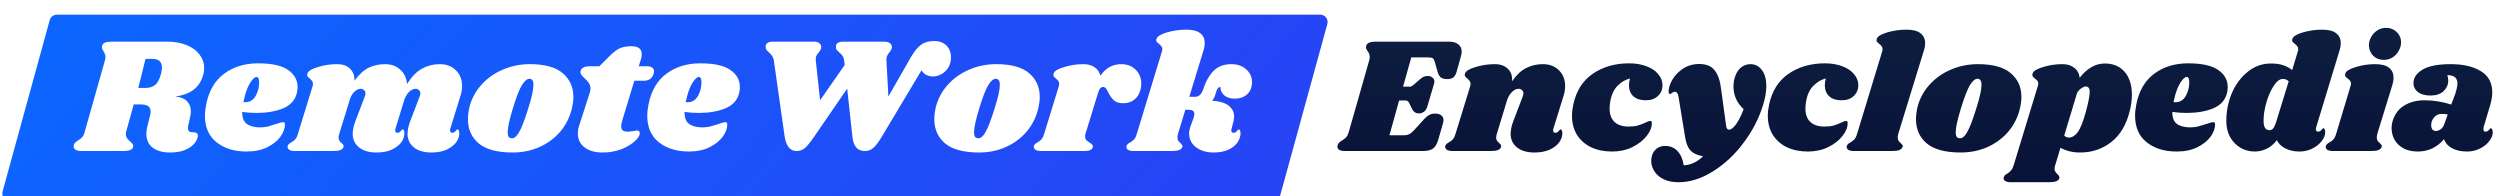<svg width="1705" height="134" viewBox="0 0 1705 134" fill="none" xmlns="http://www.w3.org/2000/svg">
<g clip-path="url(#clip0)">
<rect width="1705" height="134" fill="white"/>
<g filter="url(#filter0_dd)">
<path d="M33.915 7.674C34.512 5.504 36.486 4 38.736 4H900.439C903.741 4 906.136 7.143 905.26 10.326L873.085 127.326C872.488 129.496 870.515 131 868.264 131H6.561C3.259 131 0.864 127.857 1.74 124.674L33.915 7.674Z" fill="url(#paint0_linear)"/>
</g>
<path d="M138.568 51.144C137.373 55.475 135.133 58.872 131.848 61.336C128.563 63.725 124.419 65.219 119.416 65.816C123 66.115 125.688 67.16 127.48 68.952C129.272 70.744 130.168 73.096 130.168 76.008C130.168 77.128 129.981 78.509 129.608 80.152L128.376 85.64C128.227 86.387 128.152 86.909 128.152 87.208C128.152 88.179 128.376 88.925 128.824 89.448C129.272 89.896 129.907 90.12 130.728 90.12C132.296 90.12 133.416 90.344 134.088 90.792C134.835 91.24 135.096 92.061 134.872 93.256C134.573 94.973 133.677 96.653 132.184 98.296C130.691 99.939 128.563 101.32 125.8 102.44C123.112 103.485 119.827 104.008 115.944 104.008C111.016 104.008 107.096 102.925 104.184 100.76C101.272 98.52 99.816 95.347 99.816 91.24C99.816 89.672 100.04 87.992 100.488 86.2L102.28 79.032C102.579 78.061 102.728 77.053 102.728 76.008C102.728 74.291 102.131 73.059 100.936 72.312C99.816 71.565 97.987 71.192 95.448 71.192H91.192L86.04 89.784C85.891 90.232 85.816 90.792 85.816 91.464C85.816 92.509 86.077 93.405 86.6 94.152C87.123 94.899 87.832 95.683 88.728 96.504C89.4 97.027 89.923 97.549 90.296 98.072C90.669 98.52 90.856 99.005 90.856 99.528C90.856 100.797 90.259 101.693 89.064 102.216C87.869 102.739 86.115 103 83.8 103H55.688C53.747 103 52.291 102.664 51.32 101.992C50.349 101.245 50.013 100.237 50.312 98.968C50.461 98.296 50.76 97.773 51.208 97.4C51.581 96.952 52.179 96.467 53 95.944C54.269 95.197 55.277 94.413 56.024 93.592C56.771 92.771 57.368 91.501 57.816 89.784L71.48 41.512C71.779 40.541 71.928 39.608 71.928 38.712C71.928 37.891 71.779 37.219 71.48 36.696C71.256 36.099 70.92 35.427 70.472 34.68C69.8 33.709 69.464 32.925 69.464 32.328C69.464 32.104 69.539 31.693 69.688 31.096C69.987 30.125 70.621 29.453 71.592 29.08C72.637 28.632 74.205 28.408 76.296 28.408H113.816C118.968 28.408 123.448 29.192 127.256 30.76C131.139 32.328 134.088 34.493 136.104 37.256C138.195 39.944 139.24 43.005 139.24 46.44C139.24 48.008 139.016 49.576 138.568 51.144ZM109.896 50.024C110.269 48.307 110.456 47 110.456 46.104C110.456 42.147 108.291 40.168 103.96 40.168H99.256L94.328 59.992H99.032C101.944 59.992 104.221 59.283 105.864 57.864C107.581 56.445 108.925 53.832 109.896 50.024ZM175.952 43.192C185.435 43.192 192.304 44.723 196.56 47.784C200.816 50.771 202.944 54.616 202.944 59.32C202.944 60.739 202.795 62.045 202.496 63.24C201.376 68.168 198.24 71.715 193.088 73.88C188.011 75.971 182 77.016 175.056 77.016C171.547 77.016 168.262 76.792 165.2 76.344C165.126 80.227 166.171 82.952 168.336 84.52C170.502 86.088 173.526 86.872 177.408 86.872C179.2 86.872 180.918 86.685 182.56 86.312C184.203 85.864 186.294 85.229 188.832 84.408C190.923 83.661 192.342 83.288 193.088 83.288C193.91 83.288 194.32 83.773 194.32 84.744C194.395 87.357 193.424 90.12 191.408 93.032C189.392 95.869 186.406 98.296 182.448 100.312C178.491 102.328 173.712 103.336 168.112 103.336C159.824 103.336 153.03 101.245 147.728 97.064C142.427 92.883 139.776 86.797 139.776 78.808C139.776 76.568 140.075 73.955 140.672 70.968C142.539 61.784 146.608 54.877 152.88 50.248C159.227 45.544 166.918 43.192 175.952 43.192ZM165.984 69.624C166.283 69.699 166.694 69.736 167.216 69.736C170.352 69.736 172.742 68.28 174.384 65.368C176.027 62.456 176.811 59.208 176.736 55.624C176.662 53.533 176.064 52.488 174.944 52.488C174.123 52.488 173.152 53.16 172.032 54.504C170.912 55.773 169.792 57.715 168.672 60.328C167.627 62.941 166.731 66.04 165.984 69.624ZM307.168 87.544C307.019 87.843 306.944 88.291 306.944 88.888C306.944 89.411 307.056 89.821 307.28 90.12C307.579 90.419 307.952 90.568 308.4 90.568C309.296 90.568 310.043 90.195 310.64 89.448C311.312 88.627 311.76 88.216 311.984 88.216C312.358 88.216 312.656 88.477 312.88 89C313.104 89.448 313.216 90.008 313.216 90.68C313.291 92.845 312.582 94.973 311.088 97.064C309.595 99.08 307.392 100.76 304.48 102.104C301.643 103.373 298.208 104.008 294.176 104.008C289.248 104.008 285.328 102.888 282.416 100.648C279.504 98.333 278.011 95.272 277.936 91.464C277.936 88.701 278.608 85.603 279.952 82.168L286.112 66.04C286.486 65.069 286.672 64.285 286.672 63.688C286.672 62.717 286.336 61.971 285.664 61.448C285.067 60.851 284.32 60.552 283.424 60.552C282.155 60.552 280.848 61.112 279.504 62.232C278.16 63.352 276.966 65.107 275.92 67.496L269.76 87.544C269.611 87.843 269.536 88.291 269.536 88.888C269.536 89.411 269.648 89.821 269.872 90.12C270.171 90.419 270.544 90.568 270.992 90.568C271.888 90.568 272.635 90.195 273.232 89.448C273.904 88.627 274.352 88.216 274.576 88.216C274.95 88.216 275.248 88.477 275.472 89C275.696 89.448 275.808 90.008 275.808 90.68C275.883 92.845 275.174 94.973 273.68 97.064C272.187 99.08 269.984 100.76 267.072 102.104C264.235 103.373 260.8 104.008 256.768 104.008C251.84 104.008 247.92 102.888 245.008 100.648C242.096 98.333 240.603 95.272 240.528 91.464C240.528 88.701 241.2 85.603 242.544 82.168L248.704 66.04C249.078 65.069 249.264 64.285 249.264 63.688C249.264 62.717 248.928 61.971 248.256 61.448C247.659 60.851 246.912 60.552 246.016 60.552C244.747 60.552 243.44 61.112 242.096 62.232C240.752 63.277 239.632 64.995 238.736 67.384L231.344 91.352C231.046 92.173 230.896 92.957 230.896 93.704C230.896 94.6 231.083 95.347 231.456 95.944C231.83 96.467 232.352 97.027 233.024 97.624C233.547 98.072 233.92 98.483 234.144 98.856C234.368 99.229 234.406 99.677 234.256 100.2C233.958 101.171 233.248 101.88 232.128 102.328C231.008 102.776 229.254 103 226.864 103H201.328C199.387 103 198.006 102.701 197.184 102.104C196.288 101.432 195.952 100.573 196.176 99.528C196.475 98.632 197.259 97.848 198.528 97.176C199.648 96.579 200.582 95.869 201.328 95.048C202.075 94.227 202.71 92.92 203.232 91.128L213.2 58.76C213.35 58.387 213.424 57.864 213.424 57.192C213.424 56.371 213.238 55.736 212.864 55.288C212.566 54.84 212.043 54.28 211.296 53.608C210.55 53.011 210.027 52.488 209.728 52.04C209.43 51.592 209.392 50.995 209.616 50.248C210.064 48.531 212.416 47.037 216.672 45.768C220.928 44.424 225.371 43.752 230 43.752C233.659 43.752 236.534 44.76 238.624 46.776C240.79 48.792 241.835 51.555 241.76 55.064C244.822 50.808 248.032 47.859 251.392 46.216C254.827 44.573 258.523 43.752 262.48 43.752C266.811 43.752 270.32 45.021 273.008 47.56C275.771 50.024 277.302 53.272 277.6 57.304C280.811 52.227 284.246 48.717 287.904 46.776C291.563 44.76 295.558 43.752 299.888 43.752C304.443 43.752 308.102 45.133 310.864 47.896C313.702 50.659 315.12 54.243 315.12 58.648C315.12 60.963 314.747 63.24 314 65.48L307.168 87.544ZM361.36 43.752C371.514 43.752 378.981 45.805 383.76 49.912C388.613 54.019 391.04 59.395 391.04 66.04C391.04 68.28 390.741 70.781 390.144 73.544C388.725 79.667 386.074 85.043 382.192 89.672C378.309 94.227 373.53 97.773 367.856 100.312C362.256 102.776 356.17 104.008 349.6 104.008C339.221 104.008 331.53 101.955 326.528 97.848C321.6 93.667 319.136 88.141 319.136 81.272C319.136 78.957 319.434 76.381 320.032 73.544C321.45 67.72 324.138 62.568 328.096 58.088C332.128 53.533 337.018 50.024 342.768 47.56C348.592 45.021 354.789 43.752 361.36 43.752ZM361.024 53.72C359.456 53.72 357.776 55.139 355.984 57.976C354.266 60.739 352.213 66.003 349.824 73.768C347.434 81.533 346.24 86.984 346.24 90.12C346.24 91.763 346.501 92.883 347.024 93.48C347.546 94.003 348.256 94.264 349.152 94.264C350.72 94.413 352.325 93.069 353.968 90.232C355.685 87.395 357.813 81.869 360.352 73.656C362.666 66.413 363.824 61.149 363.824 57.864C363.824 56.296 363.562 55.213 363.04 54.616C362.592 54.019 361.92 53.72 361.024 53.72ZM441.58 45.208C442.998 45.208 444.081 45.507 444.828 46.104C445.649 46.701 446.06 47.523 446.06 48.568C446.06 48.867 445.985 49.389 445.836 50.136C444.865 53.421 442.625 55.064 439.116 55.064H432.62L424.22 82.728C423.846 83.848 423.66 85.005 423.66 86.2C423.66 87.544 424.033 88.477 424.78 89C425.526 89.523 426.572 89.784 427.916 89.784C429.11 89.784 430.604 89.635 432.396 89.336C433.292 89.112 434.076 89 434.748 89C435.27 89 435.644 89.187 435.868 89.56C436.166 89.859 436.316 90.269 436.316 90.792C436.39 92.285 435.27 94.115 432.956 96.28C430.716 98.371 427.654 100.2 423.772 101.768C419.889 103.261 415.596 104.008 410.892 104.008C405.814 104.008 401.745 102.851 398.684 100.536C395.622 98.221 394.092 95.048 394.092 91.016C394.092 89.149 394.39 87.357 394.988 85.64L402.156 63.464C402.529 62.195 402.716 61.187 402.716 60.44C402.716 58.947 402.342 57.677 401.596 56.632C400.924 55.587 399.953 54.504 398.684 53.384C397.564 52.339 396.78 51.48 396.332 50.808C395.884 50.061 395.772 49.203 395.996 48.232C396.294 47.261 396.929 46.515 397.9 45.992C398.87 45.469 400.401 45.208 402.492 45.208H408.764L415.82 38.152C418.284 35.688 420.524 33.971 422.54 33C424.63 32.029 427.318 31.544 430.604 31.544C435.308 31.544 437.66 33.336 437.66 36.92C437.66 38.04 437.51 39.085 437.212 40.056L435.644 45.208H441.58ZM477.609 43.192C487.091 43.192 493.961 44.723 498.217 47.784C502.473 50.771 504.601 54.616 504.601 59.32C504.601 60.739 504.451 62.045 504.153 63.24C503.033 68.168 499.897 71.715 494.745 73.88C489.667 75.971 483.657 77.016 476.713 77.016C473.203 77.016 469.918 76.792 466.857 76.344C466.782 80.227 467.827 82.952 469.993 84.52C472.158 86.088 475.182 86.872 479.065 86.872C480.857 86.872 482.574 86.685 484.217 86.312C485.859 85.864 487.95 85.229 490.489 84.408C492.579 83.661 493.998 83.288 494.745 83.288C495.566 83.288 495.977 83.773 495.977 84.744C496.051 87.357 495.081 90.12 493.065 93.032C491.049 95.869 488.062 98.296 484.105 100.312C480.147 102.328 475.369 103.336 469.769 103.336C461.481 103.336 454.686 101.245 449.385 97.064C444.083 92.883 441.433 86.797 441.433 78.808C441.433 76.568 441.731 73.955 442.329 70.968C444.195 61.784 448.265 54.877 454.537 50.248C460.883 45.544 468.574 43.192 477.609 43.192ZM467.641 69.624C467.939 69.699 468.35 69.736 468.873 69.736C472.009 69.736 474.398 68.28 476.041 65.368C477.683 62.456 478.467 59.208 478.393 55.624C478.318 53.533 477.721 52.488 476.601 52.488C475.779 52.488 474.809 53.16 473.689 54.504C472.569 55.773 471.449 57.715 470.329 60.328C469.283 62.941 468.387 66.04 467.641 69.624Z" fill="white"/>
<path d="M648.56 39.16C648.56 41.848 647.925 44.2 646.656 46.216C645.387 48.157 643.781 49.651 641.84 50.696C639.973 51.667 638.144 52.152 636.352 52.152C634.635 52.152 632.992 51.741 631.424 50.92C629.931 50.024 628.96 49.016 628.512 47.896L601.296 93.368C599.205 96.877 597.301 99.379 595.584 100.872C593.941 102.291 592.037 103 589.872 103C584.869 103 582.032 99.789 581.36 93.368L577.776 60.44L555.152 93.368C552.539 97.176 550.411 99.752 548.768 101.096C547.2 102.365 545.371 103 543.28 103C538.725 103 535.963 99.416 534.992 92.248L527.824 41.624C527.6 40.131 527.152 38.936 526.48 38.04C525.883 37.144 525.099 36.285 524.128 35.464C523.456 34.867 522.971 34.381 522.672 34.008C522.373 33.56 522.224 33.075 522.224 32.552C521.851 29.789 523.493 28.408 527.152 28.408H555.04C556.757 28.408 558.027 28.781 558.848 29.528C559.744 30.2 560.155 31.133 560.08 32.328C560.08 32.925 559.893 33.523 559.52 34.12C559.221 34.643 558.885 35.128 558.512 35.576C557.691 36.472 557.093 37.331 556.72 38.152C556.347 38.973 556.235 40.056 556.384 41.4L559.296 68.392L576.096 44.312L575.76 41.624C575.611 40.205 575.237 39.048 574.64 38.152C574.043 37.256 573.221 36.397 572.176 35.576C571.429 34.904 570.907 34.381 570.608 34.008C570.309 33.56 570.16 33.075 570.16 32.552C569.787 29.789 571.429 28.408 575.088 28.408H603.088C604.805 28.408 606.112 28.781 607.008 29.528C607.904 30.2 608.315 31.133 608.24 32.328C608.24 33.299 607.717 34.381 606.672 35.576C605.925 36.472 605.365 37.331 604.992 38.152C604.619 38.973 604.469 40.056 604.544 41.4L605.888 65.816L621.008 39.384C623.472 35.128 625.861 32.179 628.176 30.536C630.491 28.819 633.515 27.96 637.248 27.96C640.608 27.96 643.333 28.968 645.424 30.984C647.515 33 648.56 35.725 648.56 39.16ZM679.422 43.752C689.577 43.752 697.043 45.805 701.822 49.912C706.675 54.019 709.102 59.395 709.102 66.04C709.102 68.28 708.803 70.781 708.206 73.544C706.787 79.667 704.137 85.043 700.254 89.672C696.371 94.227 691.593 97.773 685.918 100.312C680.318 102.776 674.233 104.008 667.662 104.008C657.283 104.008 649.593 101.955 644.59 97.848C639.662 93.667 637.198 88.141 637.198 81.272C637.198 78.957 637.497 76.381 638.094 73.544C639.513 67.72 642.201 62.568 646.158 58.088C650.19 53.533 655.081 50.024 660.83 47.56C666.654 45.021 672.851 43.752 679.422 43.752ZM679.086 53.72C677.518 53.72 675.838 55.139 674.046 57.976C672.329 60.739 670.275 66.003 667.886 73.768C665.497 81.533 664.302 86.984 664.302 90.12C664.302 91.763 664.563 92.883 665.086 93.48C665.609 94.003 666.318 94.264 667.214 94.264C668.782 94.413 670.387 93.069 672.03 90.232C673.747 87.395 675.875 81.869 678.414 73.656C680.729 66.413 681.886 61.149 681.886 57.864C681.886 56.296 681.625 55.213 681.102 54.616C680.654 54.019 679.982 53.72 679.086 53.72ZM764.57 43.752C768.751 43.752 772.074 45.021 774.538 47.56C777.077 50.099 778.346 53.235 778.346 56.968C778.346 58.387 778.197 59.693 777.898 60.888C777.151 63.949 775.733 66.301 773.642 67.944C771.551 69.587 769.05 70.408 766.138 70.408C763.301 70.408 761.135 69.736 759.642 68.392C758.223 67.048 756.954 65.256 755.834 63.016C755.237 61.747 754.677 60.813 754.154 60.216C753.631 59.619 753.034 59.32 752.362 59.32C751.615 59.32 750.943 59.619 750.346 60.216C749.823 60.813 749.338 61.859 748.89 63.352L740.266 91.352C740.117 91.725 740.042 92.285 740.042 93.032C740.042 94.003 740.303 94.824 740.826 95.496C741.423 96.093 742.207 96.691 743.178 97.288C744.074 97.885 744.671 98.371 744.97 98.744C745.269 99.117 745.381 99.603 745.306 100.2C745.157 101.171 744.597 101.88 743.626 102.328C742.73 102.776 741.162 103 738.922 103H710.25C708.309 103 706.927 102.701 706.106 102.104C705.21 101.432 704.874 100.573 705.098 99.528C705.397 98.632 706.181 97.848 707.45 97.176C708.57 96.579 709.503 95.869 710.25 95.048C710.997 94.227 711.631 92.92 712.154 91.128L722.122 58.76C722.271 58.387 722.346 57.864 722.346 57.192C722.346 56.371 722.159 55.736 721.786 55.288C721.487 54.84 720.965 54.28 720.218 53.608C719.471 53.011 718.949 52.488 718.65 52.04C718.351 51.592 718.314 50.995 718.538 50.248C718.986 48.531 721.338 47.037 725.594 45.768C729.85 44.424 734.293 43.752 738.922 43.752C741.983 43.752 744.522 44.461 746.538 45.88C748.554 47.224 749.861 49.165 750.458 51.704C754.042 46.403 758.746 43.752 764.57 43.752ZM839.76 43.752C844.016 43.752 847.413 44.947 849.952 47.336C852.565 49.651 853.872 52.488 853.872 55.848C853.872 59.432 852.789 62.232 850.624 64.248C848.458 66.264 845.621 67.272 842.112 67.272C838.976 67.272 836.549 66.488 834.832 64.92C833.114 63.277 832.293 61.448 832.368 59.432C831.621 59.283 830.986 59.581 830.464 60.328C829.941 61.075 829.381 62.531 828.784 64.696C828.41 66.115 827.701 67.421 826.656 68.616C831.733 68.989 835.504 70.147 837.968 72.088C840.432 74.029 841.664 76.531 841.664 79.592C841.664 81.085 841.402 82.579 840.88 84.072L839.984 87.544C839.834 87.917 839.76 88.403 839.76 89C839.76 90.045 840.245 90.568 841.216 90.568C842.112 90.568 842.858 90.195 843.456 89.448C844.128 88.627 844.576 88.216 844.8 88.216C845.173 88.216 845.472 88.477 845.696 89C845.92 89.448 846.032 90.008 846.032 90.68C846.106 92.845 845.434 94.973 844.016 97.064C842.672 99.08 840.581 100.76 837.744 102.104C834.981 103.373 831.621 104.008 827.664 104.008C822.885 104.008 818.89 102.813 815.68 100.424C812.544 98.035 810.976 94.899 810.976 91.016C810.976 89.597 811.274 87.992 811.872 86.2L814 80.6C814.373 79.256 814.56 78.285 814.56 77.688C814.56 76.717 814.224 76.008 813.552 75.56C812.954 75.112 811.984 74.888 810.64 74.888H808.4L803.36 91.352C803.136 92.248 803.024 93.032 803.024 93.704C803.024 94.675 803.21 95.459 803.584 96.056C803.957 96.579 804.48 97.101 805.152 97.624C805.674 98.147 806.048 98.595 806.272 98.968C806.496 99.267 806.533 99.677 806.384 100.2C806.01 101.171 805.264 101.88 804.144 102.328C803.024 102.776 801.306 103 798.992 103H773.456C771.514 103 770.096 102.701 769.2 102.104C768.304 101.432 768.005 100.573 768.304 99.528C768.602 98.632 769.386 97.848 770.656 97.176C771.776 96.579 772.709 95.869 773.456 95.048C774.202 94.227 774.837 92.92 775.36 91.128L792.384 35.24C792.608 34.568 792.72 34.008 792.72 33.56C792.72 32.739 792.496 32.067 792.048 31.544C791.674 31.021 791.152 30.499 790.48 29.976C789.733 29.379 789.173 28.856 788.8 28.408C788.501 27.96 788.464 27.363 788.688 26.616C789.136 24.899 791.488 23.405 795.744 22.136C800 20.867 804.442 20.232 809.072 20.232C813.402 20.232 816.576 21.053 818.592 22.696C820.608 24.264 821.616 26.467 821.616 29.304C821.616 31.021 821.354 32.664 820.832 34.232L811.088 66.04H814.784C816.277 66.04 817.472 65.592 818.368 64.696C819.338 63.8 820.085 62.493 820.608 60.776C822.474 55.251 824.901 51.032 827.888 48.12C830.874 45.208 834.832 43.752 839.76 43.752Z" fill="white"/>
<path d="M988.136 28.408C990.899 28.408 993.027 29.005 994.52 30.2C996.088 31.395 996.872 33.037 996.872 35.128C996.872 36.173 996.723 37.181 996.424 38.152L993.512 48.568C992.989 50.584 992.205 52.003 991.16 52.824C990.189 53.571 988.771 53.944 986.904 53.944C985.112 53.944 983.693 53.571 982.648 52.824C981.677 52.003 980.931 50.696 980.408 48.904L978.616 42.52C978.243 41.176 977.795 40.28 977.272 39.832C976.749 39.384 975.741 39.16 974.248 39.16H962.488L956.888 59.096H961.816C962.339 59.096 963.048 58.723 963.944 57.976L967.752 54.616C968.872 53.645 969.843 52.936 970.664 52.488C971.485 52.04 972.493 51.816 973.688 51.816C975.032 51.816 976.115 52.189 976.936 52.936C977.832 53.608 978.28 54.504 978.28 55.624C978.28 55.923 978.205 56.371 978.056 56.968L973.464 72.536C973.016 74.179 972.232 75.411 971.112 76.232C970.067 76.979 968.909 77.352 967.64 77.352C965.549 77.352 963.981 76.269 962.936 74.104L961.032 70.184C960.509 69.064 959.688 68.504 958.568 68.504H954.2L947.592 92.248H957.448C958.867 92.248 960.099 91.987 961.144 91.464C962.264 90.867 963.459 89.859 964.728 88.44L971.448 81.048C972.643 79.779 973.763 78.883 974.808 78.36C975.928 77.763 977.272 77.464 978.84 77.464C980.483 77.464 981.827 77.837 982.872 78.584C983.917 79.331 984.44 80.451 984.44 81.944C984.44 82.541 984.328 83.251 984.104 84.072L980.856 95.384C980.035 98.221 978.84 100.2 977.272 101.32C975.704 102.44 973.427 103 970.44 103H917.016C915.448 103 914.253 102.739 913.432 102.216C912.536 101.693 912.088 100.984 912.088 100.088C912.088 99.64 912.2 99.155 912.424 98.632C912.723 97.811 913.208 97.176 913.88 96.728C914.552 96.28 914.963 96.019 915.112 95.944C916.307 95.197 917.277 94.451 918.024 93.704C918.771 92.883 919.405 91.576 919.928 89.784L933.704 41.512C934.003 40.541 934.152 39.645 934.152 38.824C934.152 37.928 934.003 37.181 933.704 36.584C933.48 35.987 933.107 35.352 932.584 34.68C931.912 33.709 931.576 32.925 931.576 32.328C931.576 32.104 931.651 31.693 931.8 31.096C932.099 30.125 932.771 29.453 933.816 29.08C934.861 28.632 936.392 28.408 938.408 28.408H988.136ZM1059.47 87.544C1059.32 87.843 1059.24 88.291 1059.24 88.888C1059.24 89.411 1059.36 89.821 1059.58 90.12C1059.88 90.419 1060.25 90.568 1060.7 90.568C1061.6 90.568 1062.34 90.195 1062.94 89.448C1063.61 88.627 1064.06 88.216 1064.28 88.216C1064.66 88.216 1064.96 88.477 1065.18 89C1065.4 89.448 1065.52 90.008 1065.52 90.68C1065.59 92.845 1064.88 94.973 1063.39 97.064C1061.9 99.08 1059.69 100.76 1056.78 102.104C1053.94 103.373 1050.51 104.008 1046.48 104.008C1041.55 104.008 1037.63 102.888 1034.72 100.648C1031.8 98.333 1030.31 95.272 1030.24 91.464C1030.24 88.701 1030.91 85.603 1032.25 82.168L1038.41 66.04C1038.79 65.069 1038.97 64.285 1038.97 63.688C1038.97 62.717 1038.64 61.971 1037.96 61.448C1037.37 60.851 1036.62 60.552 1035.72 60.552C1034.08 60.552 1032.51 61.336 1031.02 62.904C1029.53 64.397 1028.44 66.264 1027.77 68.504L1020.83 91.352C1020.53 92.173 1020.38 92.957 1020.38 93.704C1020.38 94.6 1020.57 95.347 1020.94 95.944C1021.31 96.467 1021.84 97.027 1022.51 97.624C1023.03 98.072 1023.4 98.483 1023.63 98.856C1023.85 99.229 1023.89 99.677 1023.74 100.2C1023.44 101.171 1022.73 101.88 1021.61 102.328C1020.49 102.776 1018.74 103 1016.35 103H990.813C988.871 103 987.49 102.701 986.669 102.104C985.773 101.432 985.437 100.573 985.661 99.528C985.959 98.632 986.743 97.848 988.013 97.176C989.133 96.579 990.066 95.869 990.813 95.048C991.559 94.227 992.194 92.92 992.717 91.128L1002.68 58.76C1002.83 58.387 1002.91 57.864 1002.91 57.192C1002.91 56.371 1002.72 55.736 1002.35 55.288C1002.05 54.84 1001.53 54.28 1000.78 53.608C1000.03 53.011 999.511 52.488 999.213 52.04C998.914 51.592 998.877 50.995 999.101 50.248C999.549 48.531 1001.9 47.037 1006.16 45.768C1010.41 44.424 1014.86 43.752 1019.48 43.752C1023.22 43.752 1026.17 44.797 1028.33 46.888C1030.5 48.904 1031.47 51.741 1031.24 55.4C1034.31 50.995 1037.55 47.971 1040.99 46.328C1044.42 44.611 1048.16 43.752 1052.19 43.752C1056.74 43.752 1060.4 45.133 1063.16 47.896C1066 50.659 1067.42 54.243 1067.42 58.648C1067.42 60.963 1067.05 63.24 1066.3 65.48L1059.47 87.544ZM1110.97 43.192C1115.52 43.192 1119.52 43.864 1122.95 45.208C1126.39 46.477 1129.04 48.269 1130.9 50.584C1132.85 52.824 1133.82 55.325 1133.82 58.088C1133.82 61.075 1132.77 63.539 1130.68 65.48C1128.66 67.421 1125.9 68.392 1122.39 68.392C1118.81 68.392 1116.01 67.496 1113.99 65.704C1111.98 63.837 1110.97 61.336 1110.97 58.2C1110.97 56.707 1111.19 55.139 1111.64 53.496C1108.5 54.317 1105.7 55.96 1103.24 58.424C1100.85 60.813 1099.25 63.987 1098.42 67.944C1097.98 70.184 1097.75 72.2 1097.75 73.992C1097.75 78.024 1098.87 81.085 1101.11 83.176C1103.35 85.267 1106.56 86.312 1110.74 86.312C1113.13 86.312 1115.19 86.088 1116.9 85.64C1118.62 85.117 1120.38 84.445 1122.17 83.624C1123.66 82.877 1124.74 82.504 1125.42 82.504C1125.86 82.504 1126.16 82.616 1126.31 82.84C1126.46 82.989 1126.54 83.363 1126.54 83.96C1126.61 86.723 1125.45 89.635 1123.06 92.696C1120.75 95.683 1117.5 98.221 1113.32 100.312C1109.21 102.328 1104.58 103.336 1099.43 103.336C1094.06 103.336 1089.28 102.365 1085.1 100.424C1080.99 98.408 1077.78 95.571 1075.46 91.912C1073.22 88.179 1072.1 83.848 1072.1 78.92C1072.1 76.605 1072.4 74.029 1073 71.192C1075.02 61.933 1079.46 54.952 1086.33 50.248C1093.27 45.544 1101.49 43.192 1110.97 43.192ZM1193.77 43.752C1197.05 43.752 1199.66 45.096 1201.61 47.784C1203.62 50.397 1204.63 53.981 1204.63 58.536C1204.63 62.493 1203.92 66.749 1202.5 71.304C1199.74 80.488 1195.3 89.149 1189.17 97.288C1183.13 105.427 1176.14 111.96 1168.23 116.888C1160.39 121.816 1152.55 124.28 1144.71 124.28C1140.83 124.28 1137.47 123.608 1134.63 122.264C1131.87 120.92 1129.78 119.128 1128.36 116.888C1126.86 114.648 1126.12 112.259 1126.12 109.72C1126.12 108.6 1126.3 107.368 1126.68 106.024C1127.35 103.933 1128.47 102.328 1130.04 101.208C1131.61 100.088 1133.47 99.528 1135.64 99.528C1139.07 99.528 1141.87 100.685 1144.04 103C1146.28 105.389 1147.7 108.637 1148.29 112.744C1153.07 112.52 1157.48 110.467 1161.51 106.584C1157.7 105.912 1154.86 104.643 1153 102.776C1151.21 100.835 1149.97 97.848 1149.3 93.816L1144.82 66.376C1144.6 64.957 1144.26 63.987 1143.81 63.464C1143.44 62.867 1142.92 62.568 1142.25 62.568C1141.72 62.568 1141.09 62.829 1140.34 63.352C1139.67 63.875 1139.18 64.136 1138.89 64.136C1138.29 64.136 1137.99 63.501 1137.99 62.232C1137.99 61.187 1138.18 60.067 1138.55 58.872C1139.89 54.616 1142.4 51.032 1146.05 48.12C1149.71 45.133 1153.97 43.64 1158.82 43.64C1163.6 43.64 1167.11 45.059 1169.35 47.896C1171.66 50.733 1173.16 55.101 1173.83 61L1177.19 85.64C1177.41 87.507 1178.09 88.44 1179.21 88.44C1180.55 88.44 1182.12 87.245 1183.91 84.856C1185.7 82.392 1187.46 78.92 1189.17 74.44C1186.93 72.424 1185.22 70.109 1184.02 67.496C1182.83 64.883 1182.23 62.083 1182.23 59.096C1182.23 56.781 1182.53 54.691 1183.13 52.824C1184.02 49.837 1185.4 47.597 1187.27 46.104C1189.21 44.536 1191.38 43.752 1193.77 43.752ZM1244.52 43.192C1249.07 43.192 1253.06 43.864 1256.5 45.208C1259.93 46.477 1262.58 48.269 1264.45 50.584C1266.39 52.824 1267.36 55.325 1267.36 58.088C1267.36 61.075 1266.32 63.539 1264.23 65.48C1262.21 67.421 1259.45 68.392 1255.94 68.392C1252.36 68.392 1249.56 67.496 1247.54 65.704C1245.52 63.837 1244.52 61.336 1244.52 58.2C1244.52 56.707 1244.74 55.139 1245.19 53.496C1242.05 54.317 1239.25 55.96 1236.79 58.424C1234.4 60.813 1232.79 63.987 1231.97 67.944C1231.52 70.184 1231.3 72.2 1231.3 73.992C1231.3 78.024 1232.42 81.085 1234.66 83.176C1236.9 85.267 1240.11 86.312 1244.29 86.312C1246.68 86.312 1248.73 86.088 1250.45 85.64C1252.17 85.117 1253.92 84.445 1255.72 83.624C1257.21 82.877 1258.29 82.504 1258.96 82.504C1259.41 82.504 1259.71 82.616 1259.86 82.84C1260.01 82.989 1260.08 83.363 1260.08 83.96C1260.16 86.723 1259 89.635 1256.61 92.696C1254.3 95.683 1251.05 98.221 1246.87 100.312C1242.76 102.328 1238.13 103.336 1232.98 103.336C1227.6 103.336 1222.82 102.365 1218.64 100.424C1214.54 98.408 1211.33 95.571 1209.01 91.912C1206.77 88.179 1205.65 83.848 1205.65 78.92C1205.65 76.605 1205.95 74.029 1206.55 71.192C1208.56 61.933 1213.01 54.952 1219.88 50.248C1226.82 45.544 1235.03 43.192 1244.52 43.192ZM1300.29 20.232C1304.62 20.232 1307.79 21.053 1309.81 22.696C1311.9 24.339 1312.95 26.579 1312.95 29.416C1312.95 31.059 1312.69 32.664 1312.16 34.232L1294.58 91.352C1294.35 92.248 1294.24 93.032 1294.24 93.704C1294.24 94.675 1294.43 95.459 1294.8 96.056C1295.18 96.579 1295.7 97.101 1296.37 97.624C1296.89 98.147 1297.27 98.595 1297.49 98.968C1297.71 99.267 1297.75 99.677 1297.6 100.2C1297.23 101.171 1296.48 101.88 1295.36 102.328C1294.24 102.776 1292.53 103 1290.21 103H1264.67C1262.73 103 1261.31 102.701 1260.42 102.104C1259.52 101.432 1259.22 100.573 1259.52 99.528C1259.82 98.632 1260.61 97.848 1261.87 97.176C1262.99 96.579 1263.93 95.869 1264.67 95.048C1265.42 94.227 1266.06 92.92 1266.58 91.128L1283.6 35.24C1283.83 34.568 1283.94 34.008 1283.94 33.56C1283.94 32.739 1283.71 32.067 1283.27 31.544C1282.89 31.021 1282.37 30.499 1281.7 29.976C1280.95 29.379 1280.39 28.856 1280.02 28.408C1279.72 27.96 1279.68 27.363 1279.91 26.616C1280.35 24.899 1282.71 23.405 1286.96 22.136C1291.22 20.867 1295.66 20.232 1300.29 20.232ZM1348.92 43.752C1359.08 43.752 1366.54 45.805 1371.32 49.912C1376.18 54.019 1378.6 59.395 1378.6 66.04C1378.6 68.28 1378.3 70.781 1377.71 73.544C1376.29 79.667 1373.64 85.043 1369.75 89.672C1365.87 94.227 1361.09 97.773 1355.42 100.312C1349.82 102.776 1343.73 104.008 1337.16 104.008C1326.78 104.008 1319.09 101.955 1314.09 97.848C1309.16 93.667 1306.7 88.141 1306.7 81.272C1306.7 78.957 1307 76.381 1307.59 73.544C1309.01 67.72 1311.7 62.568 1315.66 58.088C1319.69 53.533 1324.58 50.024 1330.33 47.56C1336.15 45.021 1342.35 43.752 1348.92 43.752ZM1348.59 53.72C1347.02 53.72 1345.34 55.139 1343.55 57.976C1341.83 60.739 1339.78 66.003 1337.39 73.768C1335 81.533 1333.8 86.984 1333.8 90.12C1333.8 91.763 1334.06 92.883 1334.59 93.48C1335.11 94.003 1335.82 94.264 1336.71 94.264C1338.28 94.413 1339.89 93.069 1341.53 90.232C1343.25 87.395 1345.38 81.869 1347.91 73.656C1350.23 66.413 1351.39 61.149 1351.39 57.864C1351.39 56.296 1351.12 55.213 1350.6 54.616C1350.15 54.019 1349.48 53.72 1348.59 53.72ZM1435.47 43.304C1441.22 43.304 1445.73 45.208 1449.02 49.016C1452.3 52.824 1453.95 58.013 1453.95 64.584C1453.95 68.093 1453.46 71.789 1452.49 75.672C1450.25 84.931 1446.07 91.987 1439.95 96.84C1433.82 101.619 1426.73 104.008 1418.67 104.008C1413.51 104.008 1409.03 102.925 1405.23 100.76L1401.64 112.744C1401.34 113.565 1401.19 114.349 1401.19 115.096C1401.19 115.917 1401.38 116.589 1401.75 117.112C1402.13 117.709 1402.61 118.269 1403.21 118.792C1403.81 119.389 1404.18 119.875 1404.33 120.248C1404.55 120.621 1404.59 121.069 1404.44 121.592C1404.14 122.563 1403.43 123.235 1402.31 123.608C1401.19 124.056 1399.48 124.28 1397.16 124.28H1371.51C1369.57 124.28 1368.19 123.944 1367.37 123.272C1366.47 122.675 1366.21 121.891 1366.59 120.92C1366.74 120.323 1367 119.837 1367.37 119.464C1367.74 119.091 1368.27 118.755 1368.94 118.456C1370.06 117.709 1370.95 116.925 1371.63 116.104C1372.3 115.357 1372.9 114.125 1373.42 112.408L1389.77 58.76C1389.99 58.088 1390.11 57.528 1390.11 57.08C1390.11 56.259 1389.92 55.624 1389.55 55.176C1389.17 54.653 1388.61 54.131 1387.87 53.608C1387.12 53.011 1386.6 52.488 1386.3 52.04C1386 51.592 1385.96 50.995 1386.19 50.248C1386.63 48.531 1388.99 47.037 1393.24 45.768C1397.5 44.424 1401.94 43.752 1406.57 43.752C1409.86 43.752 1412.54 44.573 1414.63 46.216C1416.8 47.859 1418.03 50.136 1418.33 53.048C1423.41 46.552 1429.12 43.304 1435.47 43.304ZM1422.47 76.568C1424.27 69.923 1425.16 65.331 1425.16 62.792C1425.16 61.224 1424.9 60.216 1424.38 59.768C1423.93 59.245 1423.26 58.984 1422.36 58.984C1421.69 58.984 1420.83 59.32 1419.79 59.992C1418.74 60.589 1417.7 61.635 1416.65 63.128L1407.8 92.472C1408.7 93.368 1409.78 93.816 1411.05 93.816C1413.07 93.816 1414.97 92.696 1416.76 90.456C1418.63 88.141 1420.53 83.512 1422.47 76.568ZM1492.3 43.192C1501.78 43.192 1508.65 44.723 1512.9 47.784C1517.16 50.771 1519.29 54.616 1519.29 59.32C1519.29 60.739 1519.14 62.045 1518.84 63.24C1517.72 68.168 1514.58 71.715 1509.43 73.88C1504.35 75.971 1498.34 77.016 1491.4 77.016C1487.89 77.016 1484.61 76.792 1481.54 76.344C1481.47 80.227 1482.51 82.952 1484.68 84.52C1486.85 86.088 1489.87 86.872 1493.75 86.872C1495.54 86.872 1497.26 86.685 1498.9 86.312C1500.55 85.864 1502.64 85.229 1505.18 84.408C1507.27 83.661 1508.69 83.288 1509.43 83.288C1510.25 83.288 1510.66 83.773 1510.66 84.744C1510.74 87.357 1509.77 90.12 1507.75 93.032C1505.74 95.869 1502.75 98.296 1498.79 100.312C1494.83 102.328 1490.06 103.336 1484.46 103.336C1476.17 103.336 1469.37 101.245 1464.07 97.064C1458.77 92.883 1456.12 86.797 1456.12 78.808C1456.12 76.568 1456.42 73.955 1457.02 70.968C1458.88 61.784 1462.95 54.877 1469.22 50.248C1475.57 45.544 1483.26 43.192 1492.3 43.192ZM1482.33 69.624C1482.63 69.699 1483.04 69.736 1483.56 69.736C1486.7 69.736 1489.09 68.28 1490.73 65.368C1492.37 62.456 1493.15 59.208 1493.08 55.624C1493.01 53.533 1492.41 52.488 1491.29 52.488C1490.47 52.488 1489.5 53.16 1488.38 54.504C1487.26 55.773 1486.14 57.715 1485.02 60.328C1483.97 62.941 1483.07 66.04 1482.33 69.624ZM1579.61 86.872C1579.46 87.469 1579.38 87.88 1579.38 88.104C1579.38 88.627 1579.53 89.037 1579.83 89.336C1580.13 89.635 1580.5 89.784 1580.95 89.784C1581.85 89.784 1582.59 89.411 1583.19 88.664C1583.86 87.843 1584.31 87.432 1584.54 87.432C1584.91 87.432 1585.21 87.693 1585.43 88.216C1585.66 88.739 1585.77 89.336 1585.77 90.008C1585.84 92.024 1585.06 94.077 1583.42 96.168C1581.85 98.259 1579.72 99.976 1577.03 101.32C1574.34 102.664 1571.43 103.336 1568.3 103.336C1564.56 103.336 1561.31 102.627 1558.55 101.208C1555.79 99.789 1553.89 97.923 1552.84 95.608C1550.82 98.221 1548.51 100.163 1545.9 101.432C1543.28 102.701 1540.52 103.336 1537.61 103.336C1534.17 103.336 1530.96 102.477 1527.98 100.76C1525.06 99.043 1522.71 96.616 1520.92 93.48C1519.2 90.269 1518.34 86.648 1518.34 82.616C1518.34 75.821 1519.61 69.437 1522.15 63.464C1524.77 57.416 1528.39 52.563 1533.02 48.904C1537.65 45.171 1542.91 43.304 1548.81 43.304C1552.02 43.304 1554.74 43.677 1556.98 44.424C1559.3 45.171 1561.39 46.291 1563.26 47.784L1567.06 35.24C1567.29 34.568 1567.4 34.008 1567.4 33.56C1567.4 32.739 1567.18 32.067 1566.73 31.544C1566.35 31.021 1565.83 30.499 1565.16 29.976C1564.41 29.379 1563.85 28.856 1563.48 28.408C1563.18 27.96 1563.14 27.363 1563.37 26.616C1563.82 24.899 1566.17 23.405 1570.42 22.136C1574.68 20.867 1579.12 20.232 1583.75 20.232C1588.08 20.232 1591.26 21.053 1593.27 22.696C1595.36 24.339 1596.41 26.579 1596.41 29.416C1596.41 31.059 1596.15 32.664 1595.62 34.232L1579.61 86.872ZM1560.9 55.4C1559.71 54.355 1558.4 53.832 1556.98 53.832C1554.82 53.832 1552.69 55.437 1550.6 58.648C1548.51 61.859 1546.83 65.741 1545.56 70.296C1544.29 74.851 1543.69 78.957 1543.77 82.616C1543.77 86.723 1545.11 88.776 1547.8 88.776C1548.77 88.776 1549.59 88.403 1550.26 87.656C1550.94 86.835 1551.57 85.528 1552.17 83.736L1560.9 55.4ZM1619.85 43.752C1624.18 43.752 1627.35 44.573 1629.37 46.216C1631.38 47.859 1632.39 50.099 1632.39 52.936C1632.39 54.653 1632.13 56.296 1631.61 57.864L1621.3 91.352C1621.08 92.248 1620.97 93.032 1620.97 93.704C1620.97 94.675 1621.15 95.459 1621.53 96.056C1621.9 96.579 1622.42 97.101 1623.09 97.624C1623.62 98.147 1623.99 98.595 1624.21 98.968C1624.44 99.267 1624.48 99.677 1624.33 100.2C1623.95 101.171 1623.21 101.88 1622.09 102.328C1620.97 102.776 1619.25 103 1616.93 103H1591.4C1589.46 103 1588.04 102.701 1587.14 102.104C1586.25 101.432 1585.95 100.573 1586.25 99.528C1586.55 98.632 1587.33 97.848 1588.6 97.176C1589.72 96.579 1590.65 95.869 1591.4 95.048C1592.15 94.227 1592.78 92.92 1593.3 91.128L1603.05 58.76C1603.27 58.088 1603.38 57.528 1603.38 57.08C1603.38 56.259 1603.2 55.624 1602.82 55.176C1602.45 54.653 1601.89 54.131 1601.14 53.608C1600.4 53.011 1599.87 52.488 1599.57 52.04C1599.28 51.592 1599.24 50.995 1599.46 50.248C1599.91 48.531 1602.26 47.037 1606.52 45.768C1610.77 44.424 1615.22 43.752 1619.85 43.752ZM1627.35 19C1630.26 19 1632.69 19.971 1634.63 21.912C1636.57 23.779 1637.54 26.093 1637.54 28.856C1637.54 30.797 1637.02 32.701 1635.97 34.568C1635 36.435 1633.59 37.965 1631.72 39.16C1629.93 40.28 1627.91 40.84 1625.67 40.84C1622.83 40.84 1620.44 39.907 1618.5 38.04C1616.64 36.099 1615.67 33.709 1615.59 30.872C1615.59 29.005 1616.08 27.176 1617.05 25.384C1618.02 23.517 1619.4 21.987 1621.19 20.792C1622.98 19.597 1625.04 19 1627.35 19ZM1671.39 43.752C1679.98 43.752 1686.85 45.357 1692 48.568C1697.15 51.704 1699.73 56.52 1699.73 63.016C1699.73 65.48 1699.28 68.28 1698.38 71.416L1693.79 86.872C1693.72 87.171 1693.68 87.544 1693.68 87.992C1693.68 89.187 1694.16 89.784 1695.13 89.784C1696.03 89.784 1696.78 89.411 1697.37 88.664C1698.05 87.843 1698.49 87.432 1698.72 87.432C1699.09 87.432 1699.39 87.693 1699.61 88.216C1699.91 88.739 1700.06 89.336 1700.06 90.008C1700.14 92.024 1699.35 94.077 1697.71 96.168C1696.14 98.259 1694.01 99.976 1691.33 101.32C1688.64 102.664 1685.69 103.336 1682.48 103.336C1678.6 103.336 1675.27 102.627 1672.51 101.208C1669.75 99.789 1667.84 97.699 1666.8 94.936C1664.56 97.624 1661.91 99.715 1658.85 101.208C1655.78 102.627 1652.5 103.336 1648.99 103.336C1645.03 103.336 1641.71 102.589 1639.02 101.096C1636.33 99.528 1634.32 97.549 1632.97 95.16C1631.7 92.696 1631.07 90.12 1631.07 87.432C1631.07 86.237 1631.18 85.08 1631.41 83.96C1632.6 78.808 1635.18 74.925 1639.13 72.312C1643.17 69.699 1647.94 68.392 1653.47 68.392C1659.67 68.392 1665.75 69.363 1671.73 71.304L1674.53 63.912C1675.5 60.776 1675.98 58.349 1675.98 56.632C1675.91 54.84 1675.31 53.496 1674.19 52.6C1673.07 51.704 1671.35 51.256 1669.04 51.256C1669.49 52.451 1669.71 53.683 1669.71 54.952C1669.71 57.715 1668.66 60.104 1666.57 62.12C1664.48 64.136 1661.5 65.144 1657.61 65.144C1653.96 65.144 1651.08 64.36 1648.99 62.792C1646.97 61.149 1645.97 59.133 1645.97 56.744C1645.97 53.011 1648.06 49.912 1652.24 47.448C1656.42 44.984 1662.8 43.752 1671.39 43.752ZM1665.12 77.688C1663.03 77.688 1661.31 78.509 1659.97 80.152C1658.7 81.72 1658.06 83.437 1658.06 85.304C1658.06 86.499 1658.32 87.469 1658.85 88.216C1659.44 88.963 1660.26 89.336 1661.31 89.336C1662.28 89.336 1663.33 88.963 1664.45 88.216C1665.64 87.395 1666.5 86.2 1667.02 84.632L1669.37 78.024C1668.1 77.8 1666.69 77.688 1665.12 77.688Z" fill="url(#paint1_linear)"/>
</g>
<defs>
<filter id="filter0_dd" x="-30.442" y="-26" width="967.884" height="191" filterUnits="userSpaceOnUse" color-interpolation-filters="sRGB">
<feFlood flood-opacity="0" result="BackgroundImageFix"/>
<feColorMatrix in="SourceAlpha" type="matrix" values="0 0 0 0 0 0 0 0 0 0 0 0 0 0 0 0 0 0 127 0"/>
<feOffset dy="2"/>
<feGaussianBlur stdDeviation="16"/>
<feColorMatrix type="matrix" values="0 0 0 0 0 0 0 0 0 0 0 0 0 0 0 0 0 0 0.06 0"/>
<feBlend mode="normal" in2="BackgroundImageFix" result="effect1_dropShadow"/>
<feColorMatrix in="SourceAlpha" type="matrix" values="0 0 0 0 0 0 0 0 0 0 0 0 0 0 0 0 0 0 127 0"/>
<feOffset dy="4"/>
<feGaussianBlur stdDeviation="4"/>
<feColorMatrix type="matrix" values="0 0 0 0 0 0 0 0 0 0 0 0 0 0 0 0 0 0 0.08 0"/>
<feBlend mode="normal" in2="effect1_dropShadow" result="effect2_dropShadow"/>
<feBlend mode="normal" in="SourceGraphic" in2="effect2_dropShadow" result="shape"/>
</filter>
<linearGradient id="paint0_linear" x1="829" y1="313.5" x2="185.5" y2="-235" gradientUnits="userSpaceOnUse">
<stop stop-color="#2B3FF4"/>
<stop offset="1" stop-color="#0A68FF"/>
</linearGradient>
<linearGradient id="paint1_linear" x1="1310" y1="-12" x2="1310" y2="151" gradientUnits="userSpaceOnUse">
<stop stop-color="#0D2243"/>
<stop offset="1" stop-color="#080E35"/>
</linearGradient>
<clipPath id="clip0">
<rect width="1705" height="134" fill="white"/>
</clipPath>
</defs>
</svg>
